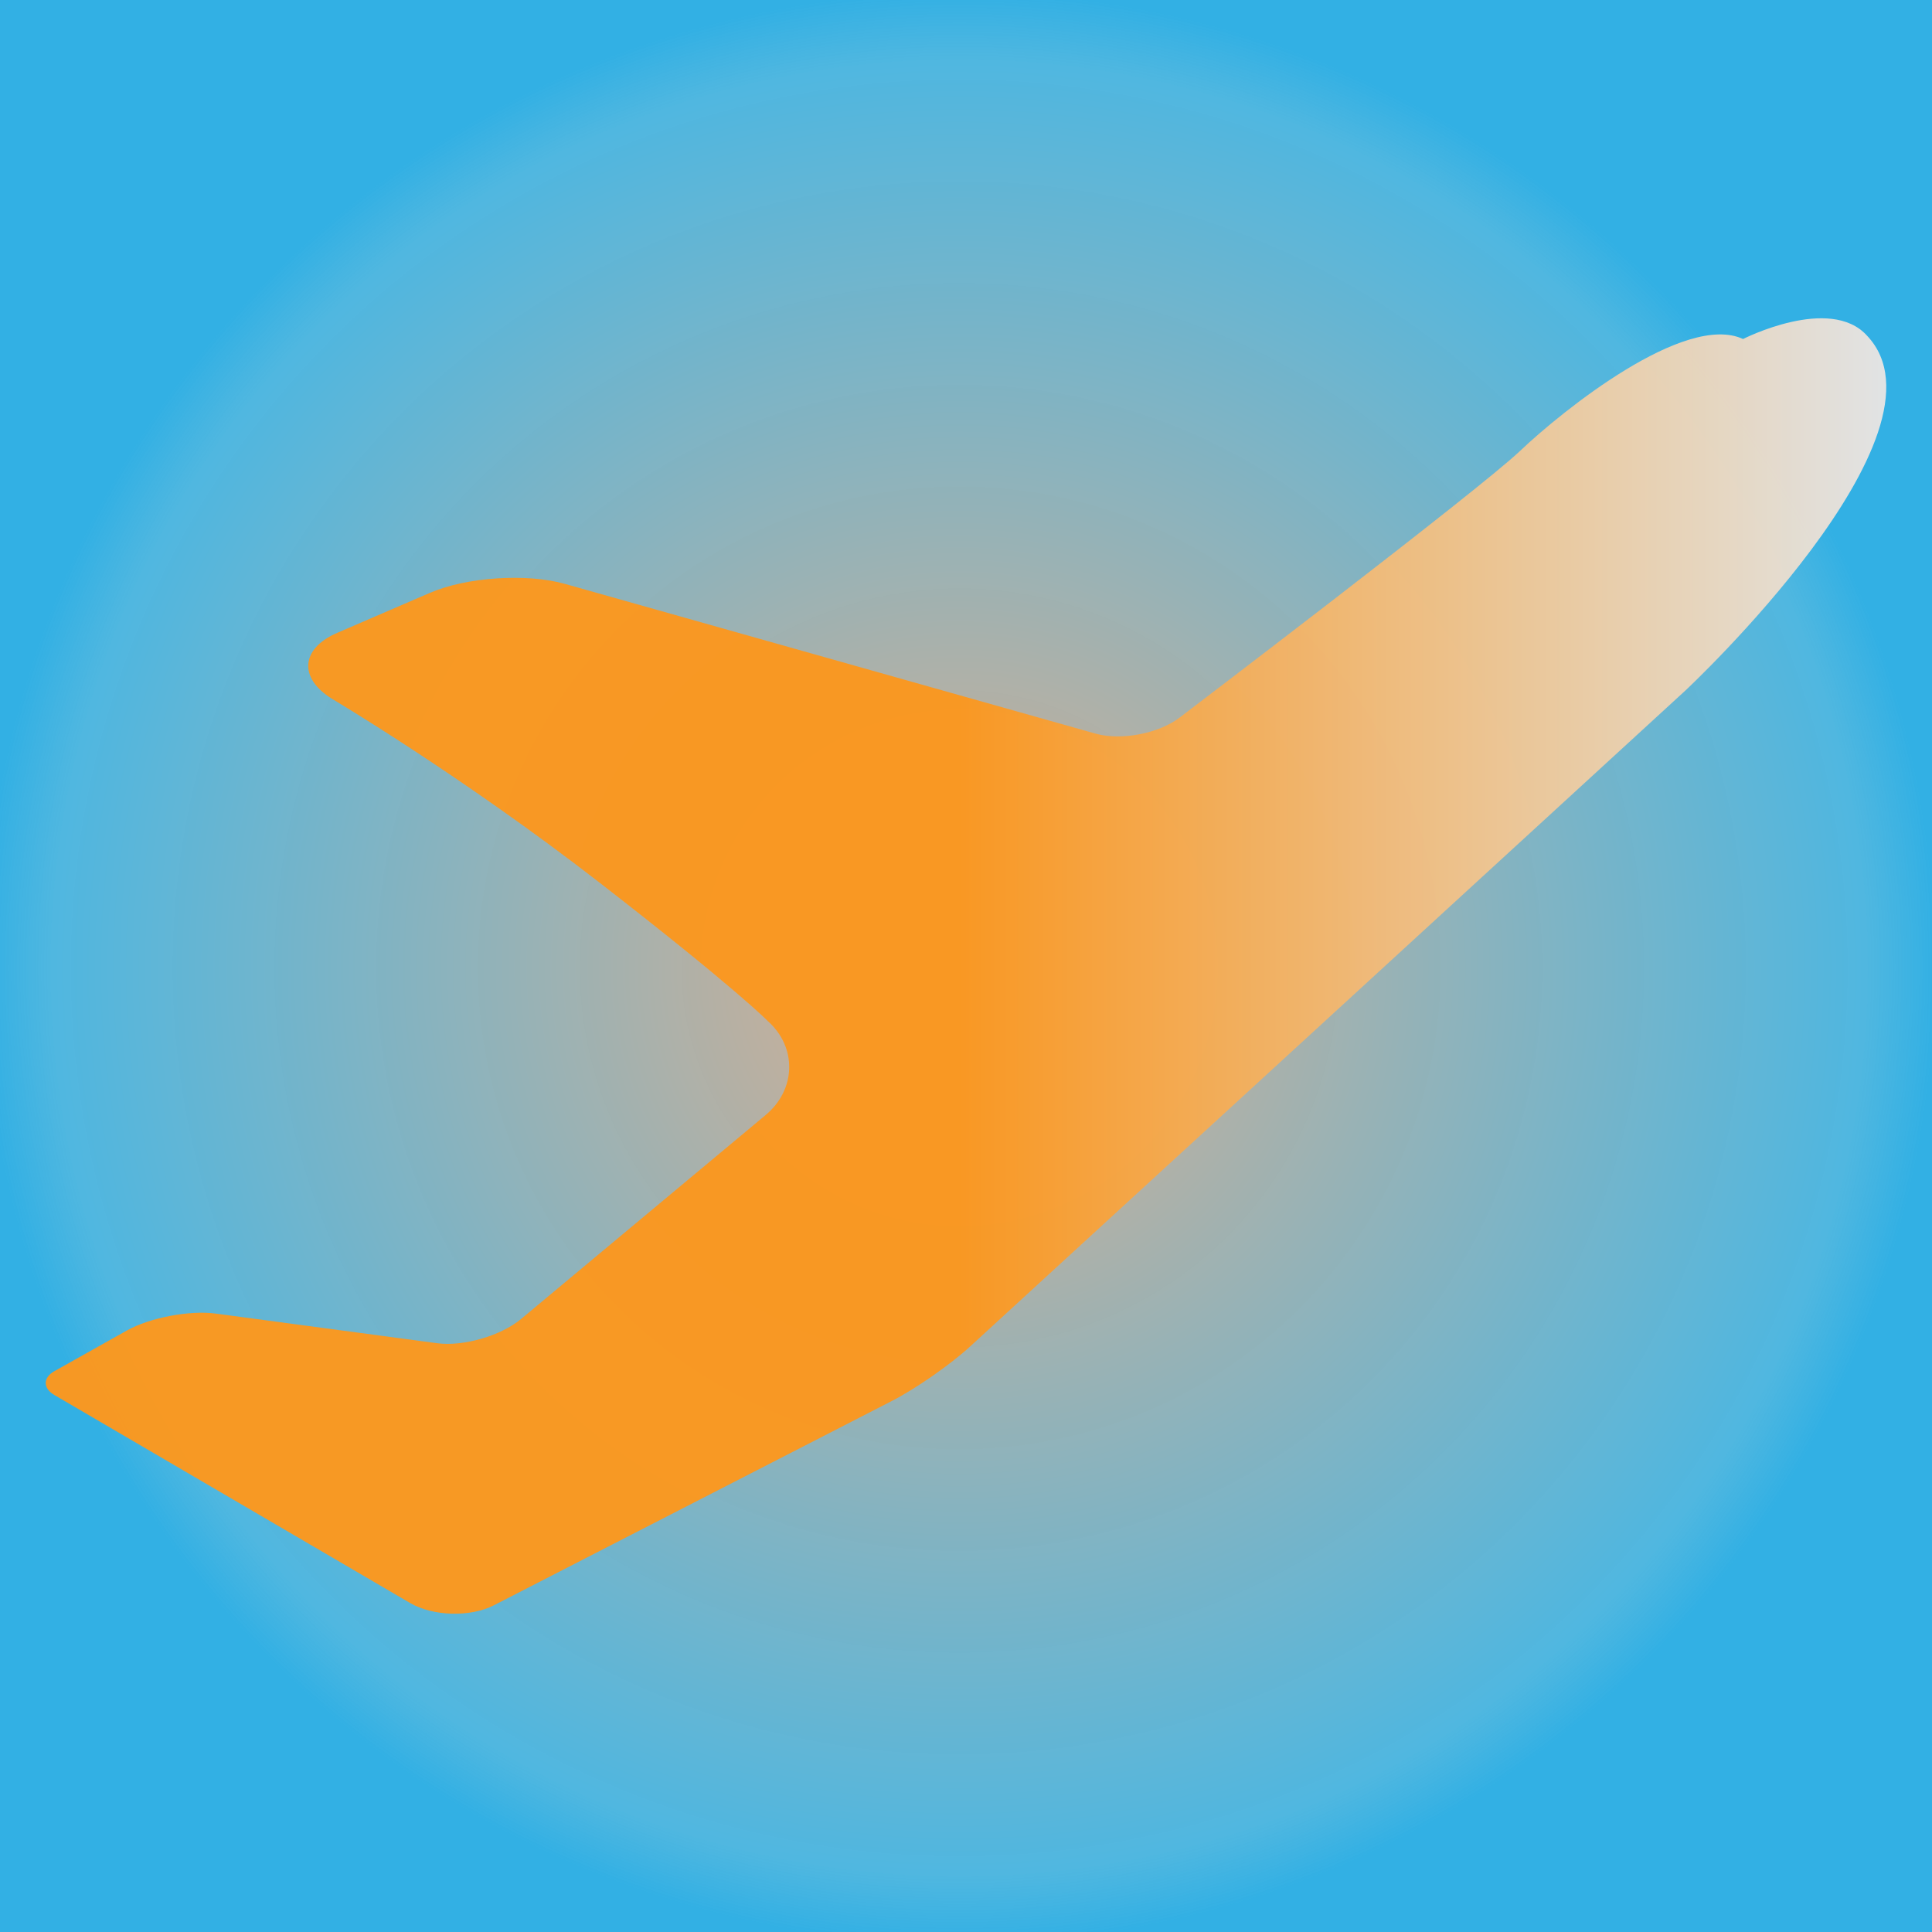 <?xml version="1.0" encoding="UTF-8" standalone="no"?>
<!DOCTYPE svg PUBLIC "-//W3C//DTD SVG 1.1//EN" "http://www.w3.org/Graphics/SVG/1.1/DTD/svg11.dtd">
<!-- Created with Vectornator (http://vectornator.io/) -->
<svg stroke-miterlimit="10" style="fill-rule:nonzero;clip-rule:evenodd;stroke-linecap:round;stroke-linejoin:round;" version="1.1" viewBox="0 0 3000 3000" xml:space="preserve" xmlns="http://www.w3.org/2000/svg" xmlns:xlink="http://www.w3.org/1999/xlink">
<defs>
<radialGradient cx="1489.49" cy="1502.91" gradientTransform="matrix(1 0 0 1 0 0)" gradientUnits="userSpaceOnUse" id="RadialGradient" r="1516.65">
<stop offset="0" stop-color="#daa987" stop-opacity="0.946"/>
<stop offset="0.93" stop-color="#3eb0dd" stop-opacity="0.911"/>
<stop offset="1" stop-color="#32b0e4"/>
</radialGradient>
<linearGradient gradientTransform="matrix(1 0 0 1 0 0)" gradientUnits="userSpaceOnUse" id="LinearGradient" x1="71.01" x2="2928.99" y1="1500" y2="1500">
<stop offset="0.497" stop-color="#fa9821"/>
<stop offset="1" stop-color="#e5e5e5"/>
</linearGradient>
</defs>
<clipPath id="ArtboardFrame">
<rect height="3000" width="3000" x="0" y="0"/>
</clipPath>
<g clip-path="url(#ArtboardFrame)" id="Layer-2">
<path d="M-27.161-23.244L3006.14-23.244L3006.14 3029.06L-27.161 3029.06L-27.161-23.244Z" fill="url(#RadialGradient)" fill-rule="nonzero" opacity="1" stroke="#00adef" stroke-linecap="butt" stroke-linejoin="round" stroke-width="0.27"/>
</g>
<g id="Layer-1">
<path d="M1506.08 2091.11C1475.88 2118.81 1421.97 2156.37 1385.45 2175.12L766.795 2492.74C730.372 2511.44 672.136 2509.81 636.873 2489.19L84.335 2166.1C66.569 2155.71 66.546 2139.22 84.395 2129.2L196.888 2066.06C232.495 2046.07 294.328 2034.29 334.845 2039.71L678.722 2085.75C719.306 2091.18 777.757 2074.28 809.108 2048.13L1188.94 1731.36C1236.26 1691.89 1237.87 1626.11 1192.24 1585.53C1192.24 1585.53 1144.33 1536.02 930.557 1370.23C716.788 1204.43 515.434 1085.06 515.434 1085.06C463.457 1052.91 466.902 1007.18 523.575 982.727L667.728 920.522C724.201 896.152 817.663 889.852 877.275 906.673L1701.26 1139.19C1740.63 1150.3 1799 1139.18 1831.58 1114.34C1831.58 1114.34 2295.23 762.101 2360.49 700.052C2425.75 638.002 2616.33 484.587 2706.6 526.417C2706.6 526.417 2841.54 457.69 2898.99 521.087C3043.77 673.358 2617.53 1071.83 2617.53 1071.83L1506.08 2091.11Z" fill="url(#LinearGradient)" fill-rule="evenodd" opacity="0.979" stroke="none"/>
</g>
</svg>
